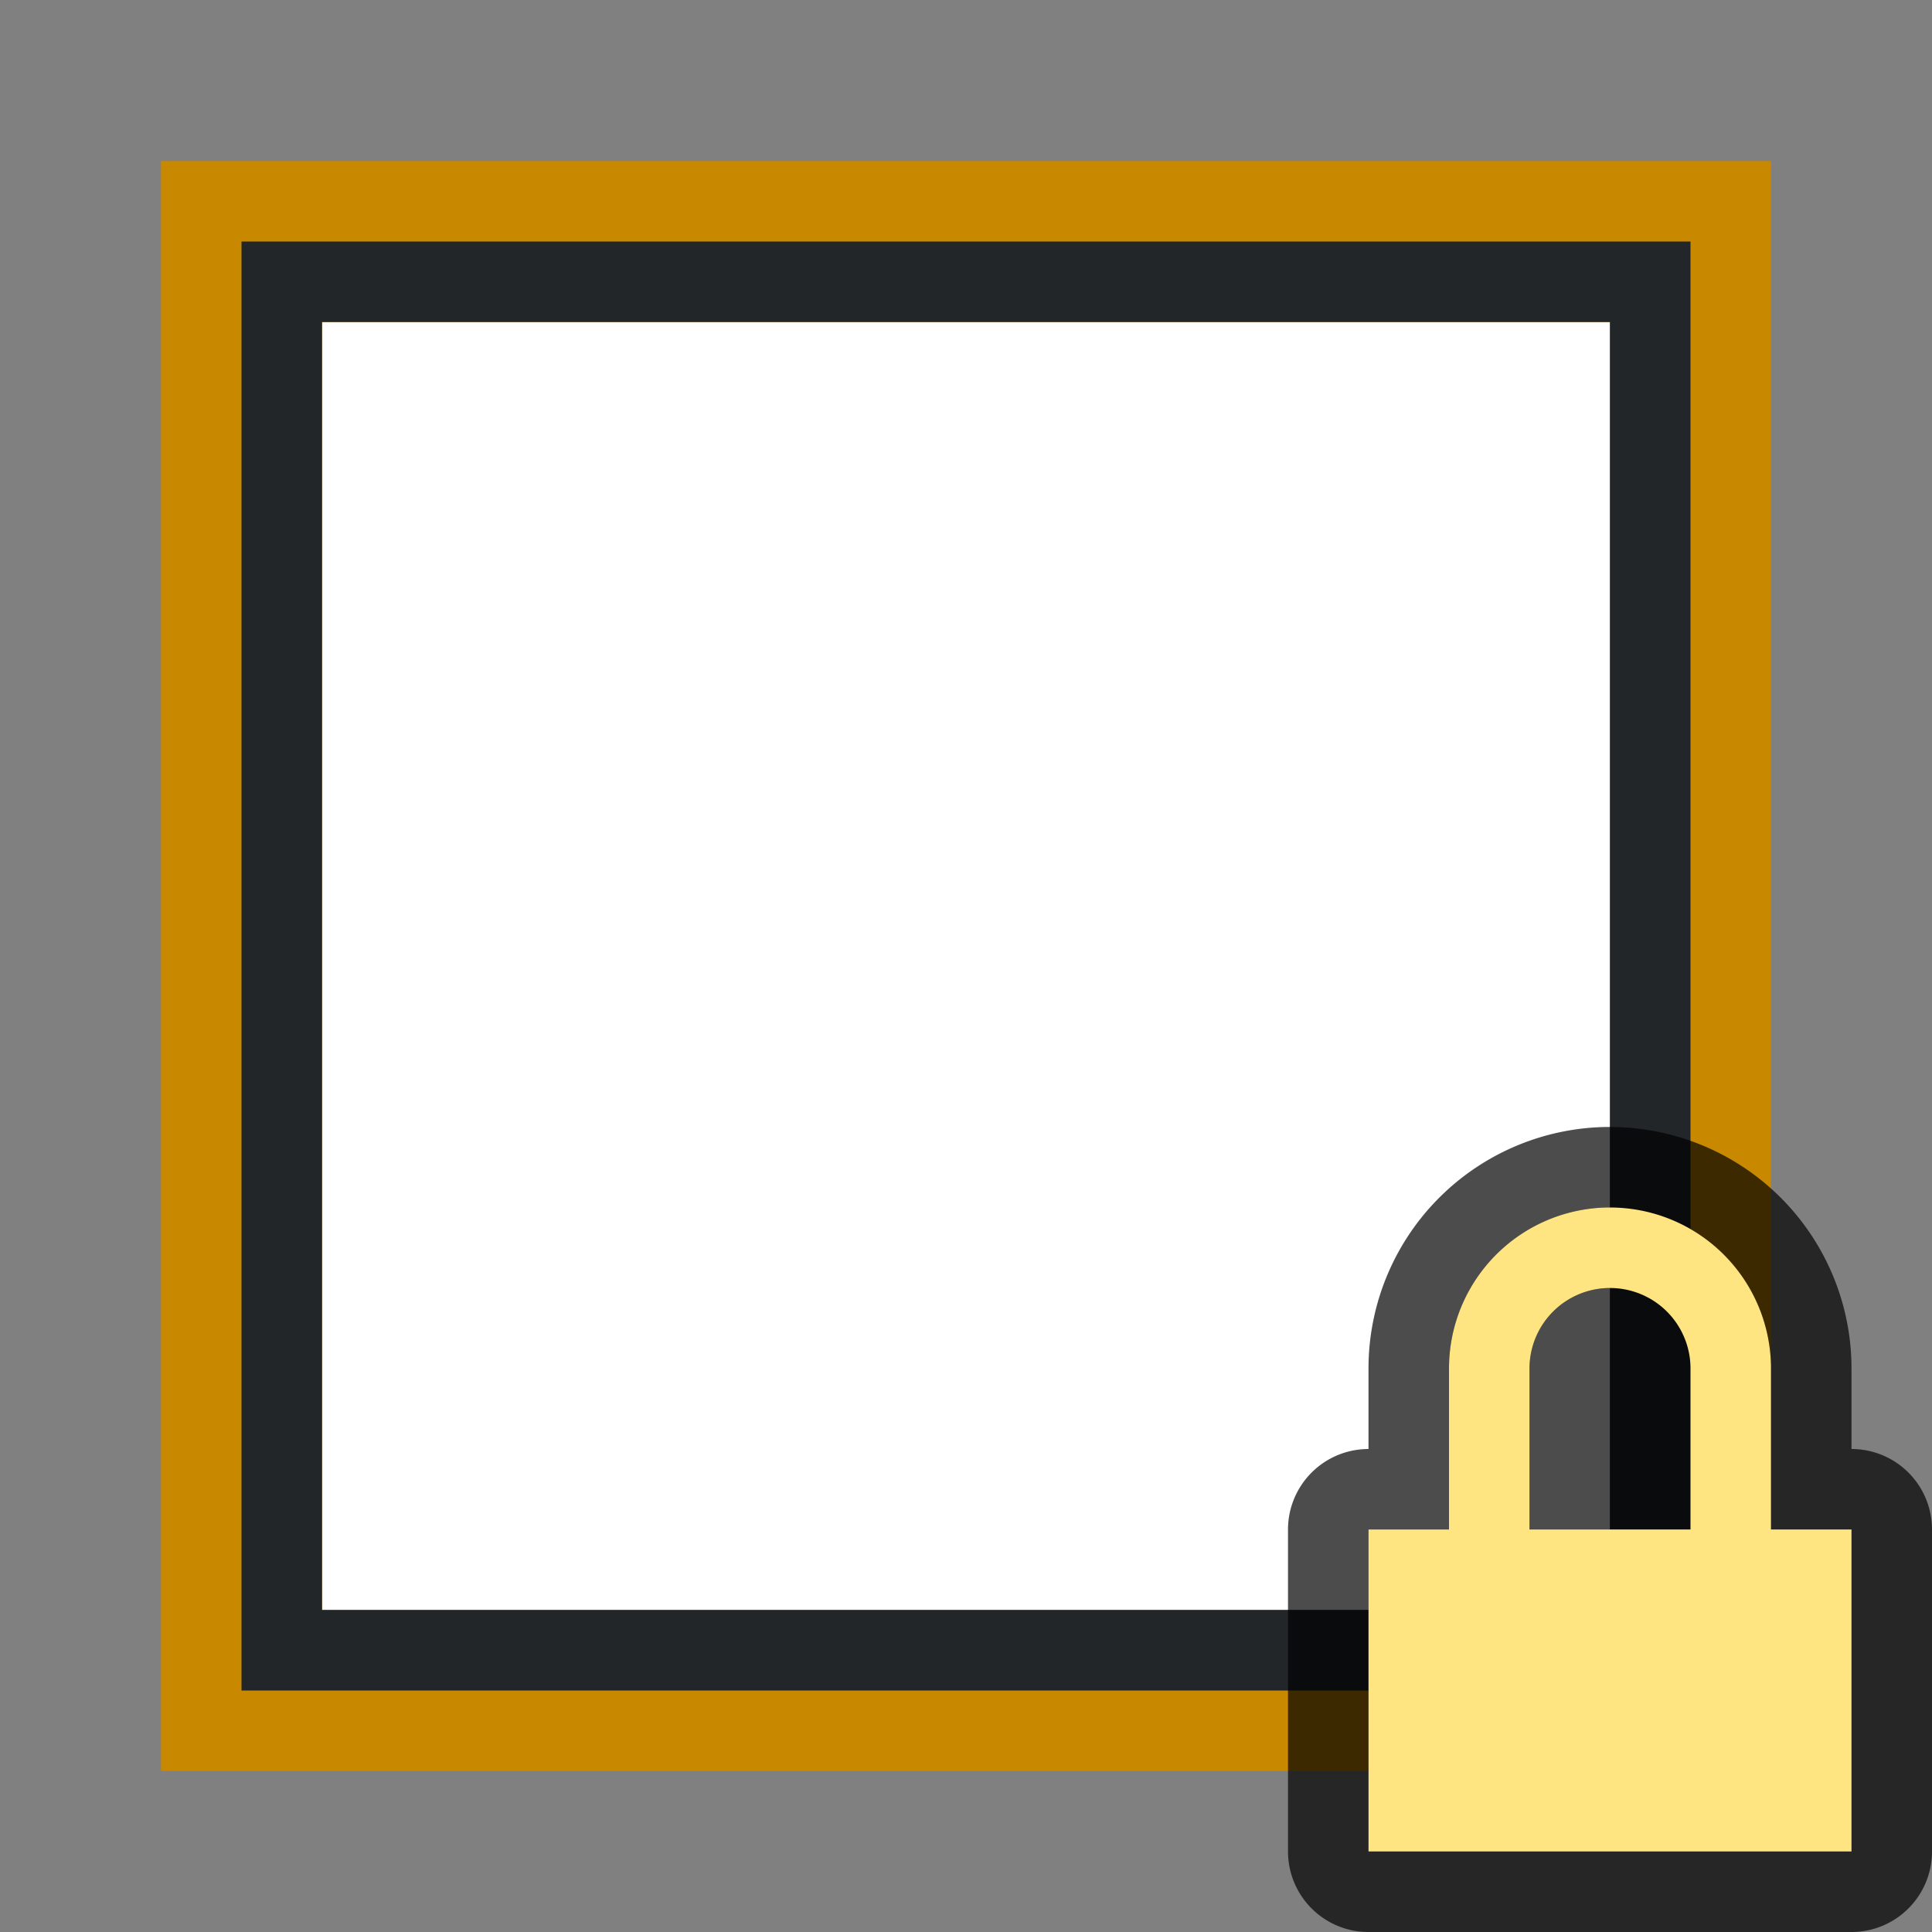<svg xmlns="http://www.w3.org/2000/svg" viewBox="0 0 24 24"><rect x="0" y="0" width="24" height="24" fill="#808080" stroke="none"/><path style="opacity:1;fill:#fff;fill-opacity:1;stroke:none;stroke-width:1;stroke-linecap:round;stroke-linejoin:round;stroke-miterlimit:4;stroke-dasharray:none;stroke-opacity:1" d="M4 4h16v16H4z"/><path d="M2 2v20h20V2zm2 2h16v16H4z" fill="#C88800"/><path d="M3 3v18h18V3zm1 1h16v16H4z" style="fill:#232629;fill-opacity:1"/><path style="opacity:.7;fill:#000;fill-rule:evenodd;stroke:#000;stroke-width:2;stroke-linecap:round;stroke-linejoin:round;stroke-miterlimit:4;stroke-dasharray:none" d="M19.951 15A2 2 0 0 0 18 17v2h-1v4h6v-4h-1v-2a2 2 0 0 0-2-2 2 2 0 0 0-.049 0zM20 16a1 1 0 0 1 1 1v2h-2v-2a1 1 0 0 1 1-1z"/><path style="opacity:1;fill:#fee581;fill-opacity:1;fill-rule:evenodd;stroke-width:1.886;stroke-linecap:round;stroke-linejoin:round" d="M19.951 15A2 2 0 0 0 18 17v2h-1v4h6v-4h-1v-2a2 2 0 0 0-2-2 2 2 0 0 0-.049 0zM20 16a1 1 0 0 1 1 1v2h-2v-2a1 1 0 0 1 1-1z"/></svg>
